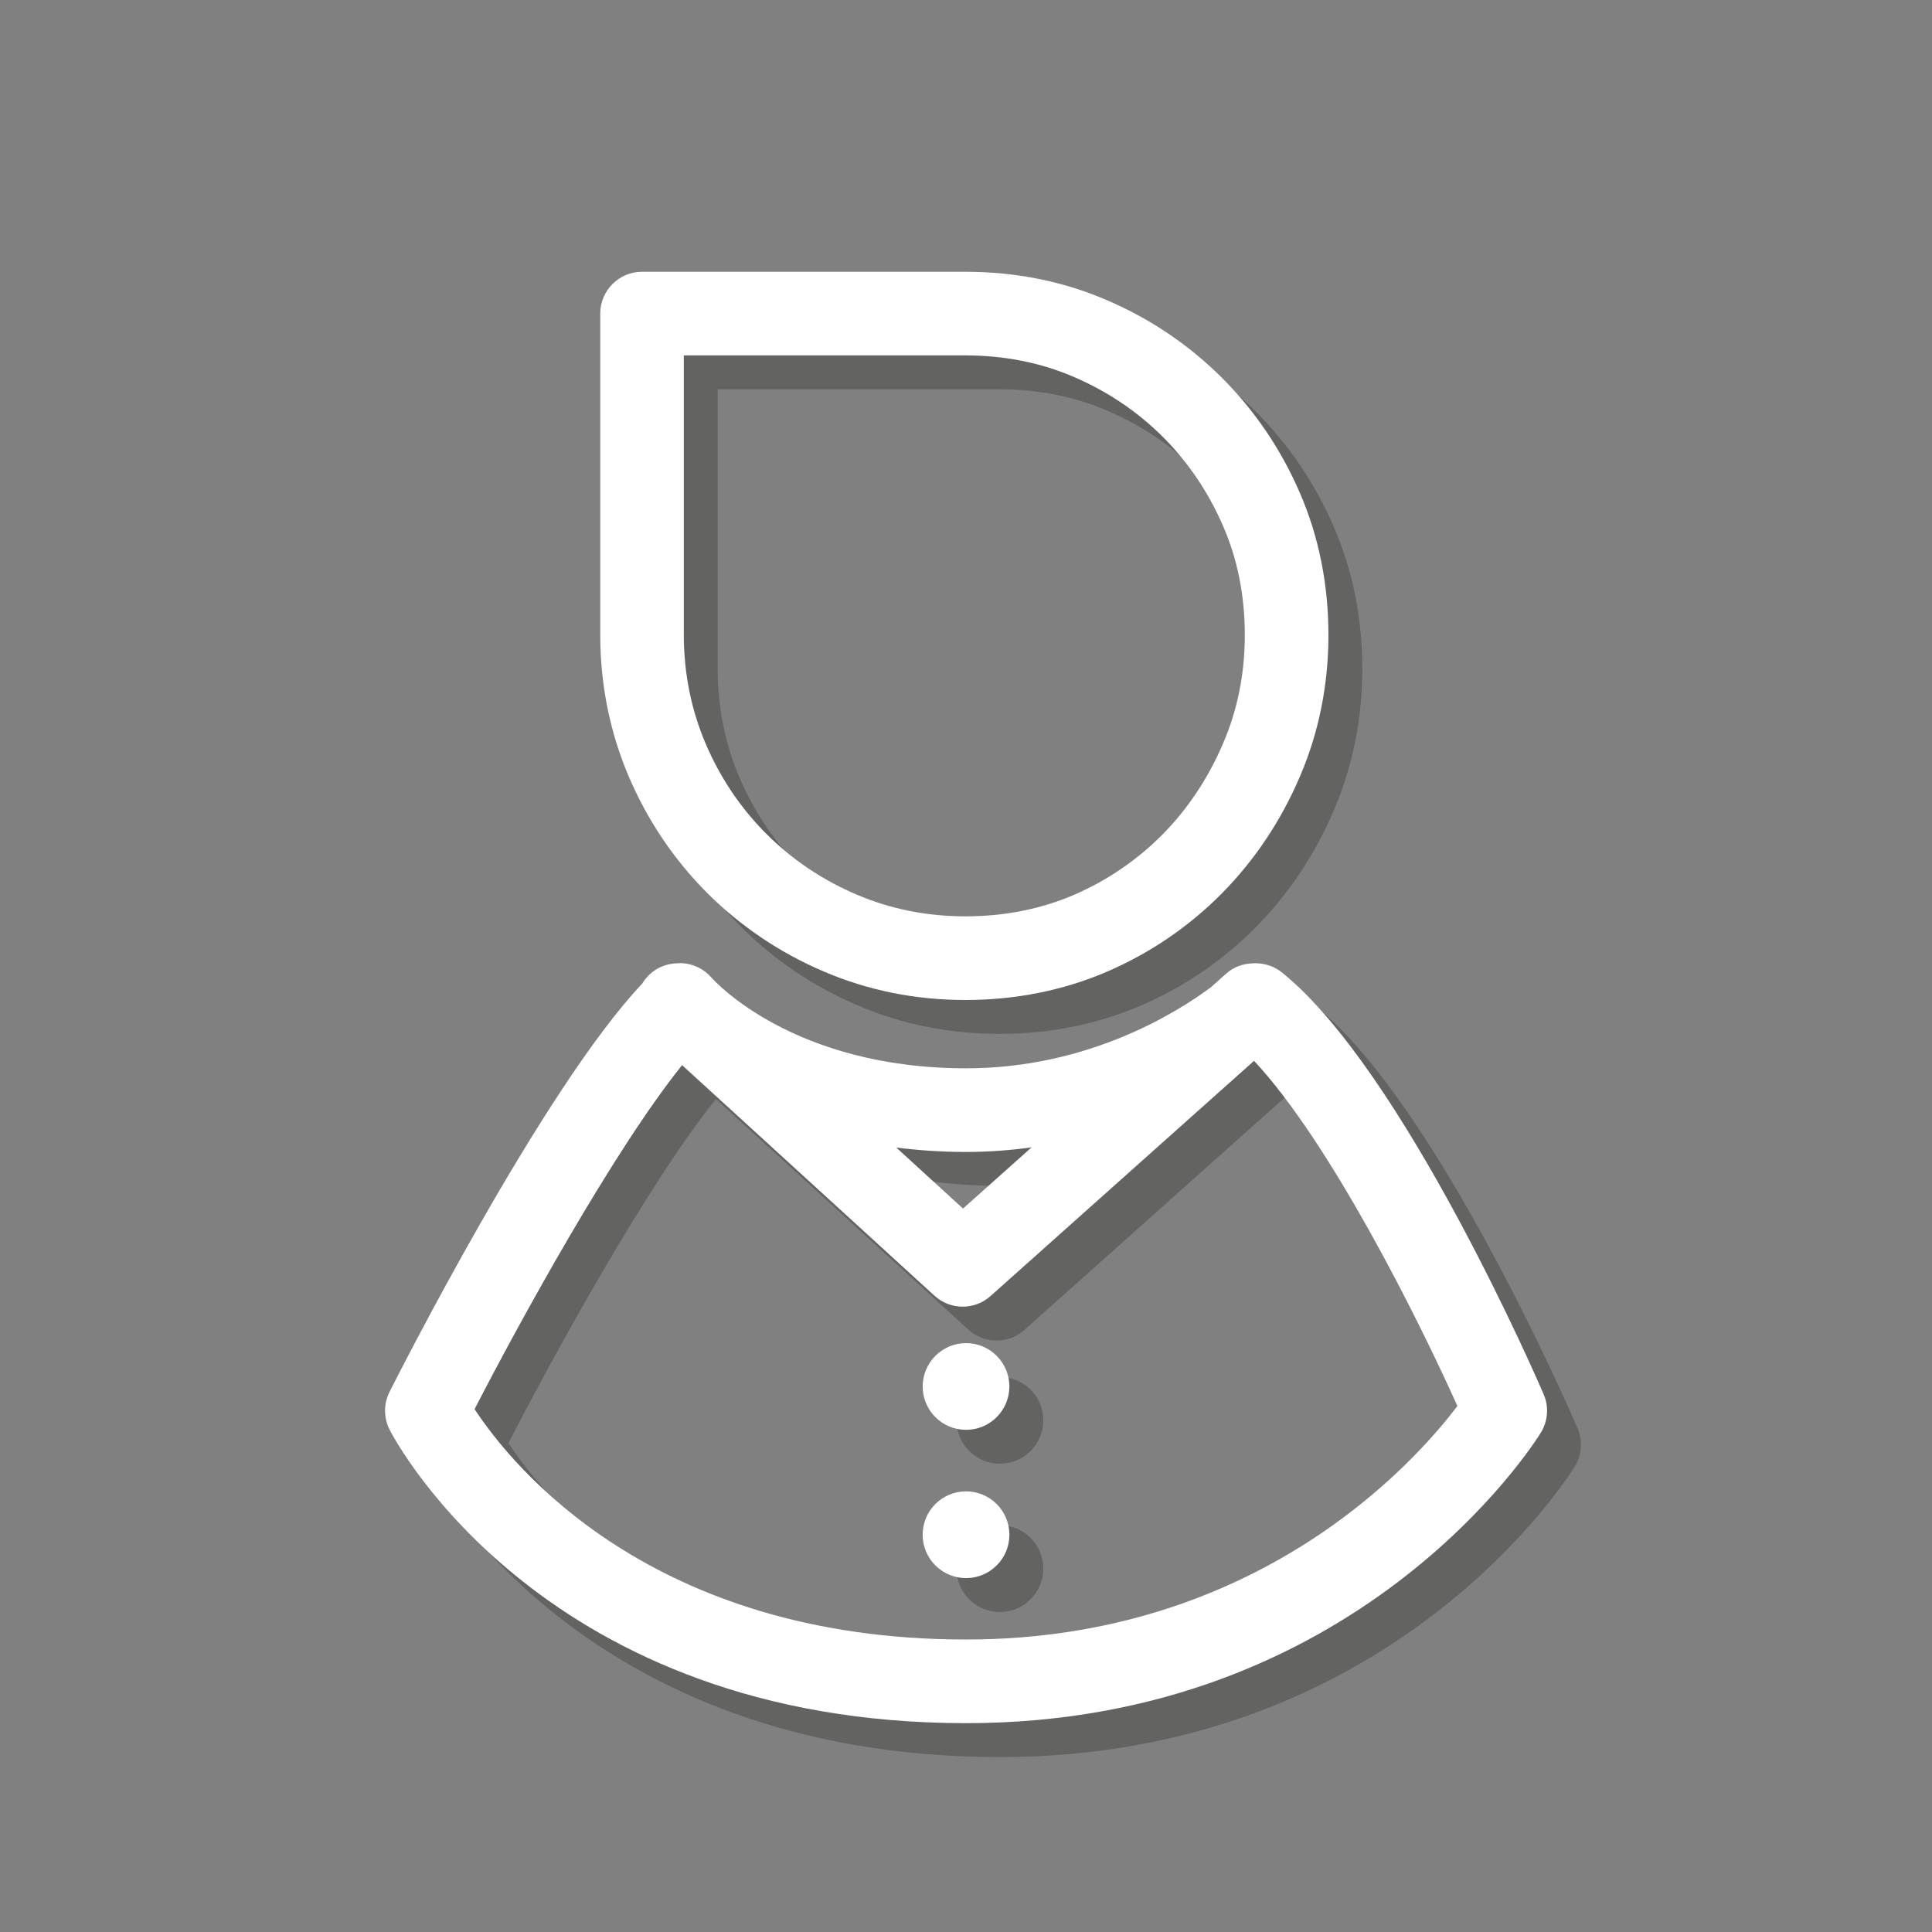<?xml version="1.0" encoding="utf-8"?>
<!-- Generator: Adobe Illustrator 16.0.0, SVG Export Plug-In . SVG Version: 6.00 Build 0)  -->
<!DOCTYPE svg PUBLIC "-//W3C//DTD SVG 1.1//EN" "http://www.w3.org/Graphics/SVG/1.1/DTD/svg11.dtd">
<svg version="1.1" xmlns="http://www.w3.org/2000/svg" xmlns:xlink="http://www.w3.org/1999/xlink" x="0px" y="0px" width="64px"
	 height="64px" viewBox="0 0 64 64" enable-background="new 0 0 64 64" xml:space="preserve">
<rect x="0" y="0" width="64" height="64" fill="#808080" stroke="none"/>
<g id="Capa_1" display="none">
	<path display="inline" fill="#0082CA" d="M64,32.077c0-0.028-0.002-0.056-0.002-0.084c0-0.023,0.002-0.047,0.002-0.07
		c0-4.445-0.831-8.634-2.485-12.453c-1.658-3.836-3.962-7.249-6.846-10.136c-2.89-2.888-6.295-5.192-10.131-6.845
		C40.72,0.832,36.523,0,32.086,0h-0.155c-0.005,0-0.011,0-0.016,0s-0.01,0-0.016,0H0v31.923c0,0.028,0.002,0.056,0.002,0.084
		c0,0.023-0.001,0.047-0.001,0.07c0,4.444,0.831,8.634,2.485,12.452c1.658,3.838,3.961,7.25,6.845,10.139
		c2.89,2.887,6.295,5.189,10.131,6.844C23.281,63.168,27.477,64,31.915,64h0.155c0.005,0,0.011,0,0.016,0s0.01,0,0.016,0H64V32.077z
		"/>
	
		<path display="inline" fill="none" stroke="#FFFFFF" stroke-width="2.212" stroke-linecap="round" stroke-linejoin="round" stroke-miterlimit="10" d="
		M31.268,33.713"/>
</g>
<g id="Capa_11">
	<g>
		<g opacity="0.3">
			<path fill="#1D1D1B" d="M52.257,47.308c-0.188-0.439-4.657-10.747-8.675-13.977c-0.243-0.193-0.531-0.288-0.821-0.3
				c-0.017-0.001-0.034-0.001-0.052-0.002c-0.031,0-0.063,0.001-0.094,0.004c-0.314,0.01-0.628,0.119-0.879,0.344l-0.494,0.443
				c-1.143,0.851-4.079,2.69-8.118,2.69c-5.716,0-8.327-2.886-8.43-3c-0.249-0.291-0.607-0.466-0.989-0.483
				c-0.03-0.002-0.059,0.004-0.089,0.004c-0.063-0.001-0.125,0.002-0.189,0.01c-0.004,0.001-0.009,0.002-0.013,0.002
				c-0.314,0.039-0.618,0.181-0.848,0.434c-0.065,0.071-0.121,0.146-0.168,0.228c-3.302,3.485-8.161,13.108-8.373,13.528
				c-0.199,0.395-0.196,0.861,0.005,1.254c0.204,0.396,5.141,9.718,19.095,9.718c12.961,0,18.797-9.23,19.04-9.624
				C52.401,48.196,52.437,47.72,52.257,47.308z M35.294,39.13l-2.271,2.027l-2.212-2.021c0.722,0.09,1.49,0.146,2.313,0.146
				C33.882,39.282,34.604,39.225,35.294,39.13z M33.124,55.433c-10.417,0-15.044-5.747-16.281-7.631
				c1.466-2.847,4.585-8.545,6.874-11.396l8.361,7.639c0.265,0.242,0.599,0.362,0.935,0.362c0.33,0,0.659-0.116,0.922-0.352
				l8.729-7.792c2.521,2.701,5.43,8.527,6.736,11.435C47.981,49.574,42.772,55.433,33.124,55.433z"/>
			<path fill="#1D1D1B" d="M24.551,30.705c1.105,1.104,2.406,1.979,3.863,2.601c1.46,0.625,3.034,0.942,4.681,0.942
				c1.674,0,3.256-0.316,4.705-0.941c1.436-0.621,2.719-1.498,3.814-2.606c1.083-1.102,1.948-2.401,2.572-3.861
				c0.625-1.458,0.942-3.033,0.942-4.679c0-1.679-0.319-3.263-0.942-4.702c-0.62-1.438-1.487-2.721-2.576-3.813
				c-1.092-1.091-2.375-1.96-3.809-2.575c-1.443-0.627-3.025-0.946-4.707-0.946H22.389c-0.765,0-1.384,0.62-1.384,1.385v10.653
				c0.002,1.64,0.319,3.213,0.942,4.677C22.573,28.302,23.449,29.603,24.551,30.705z M23.774,12.895h9.32
				c1.298,0,2.511,0.241,3.608,0.717c1.114,0.479,2.106,1.148,2.948,1.991c0.84,0.843,1.509,1.836,1.991,2.955
				c0.477,1.092,0.716,2.305,0.716,3.602c0,1.269-0.239,2.476-0.72,3.589c-0.488,1.143-1.159,2.155-1.997,3.007
				c-0.844,0.853-1.834,1.528-2.938,2.008c-1.1,0.473-2.314,0.713-3.608,0.713c-1.269,0-2.477-0.242-3.592-0.719
				c-1.134-0.482-2.141-1.16-2.994-2.013c-0.851-0.85-1.529-1.857-2.014-2.993c-0.476-1.117-0.719-2.327-0.721-3.592V12.895z"/>
			<circle fill="#1D1D1B" cx="33.123" cy="47.051" r="1.436"/>
			<circle fill="#1D1D1B" cx="33.123" cy="51.962" r="1.437"/>
		</g>
		<g>
			<g>
				<path fill="#FFFFFF" d="M51.135,46.186c-0.188-0.439-4.657-10.747-8.675-13.977c-0.243-0.193-0.531-0.288-0.821-0.299
					c-0.017-0.001-0.034-0.001-0.052-0.002c-0.031,0-0.063,0.001-0.094,0.004c-0.314,0.01-0.628,0.119-0.879,0.344l-0.494,0.443
					c-1.143,0.851-4.079,2.69-8.118,2.69c-5.716,0-8.327-2.885-8.43-3c-0.249-0.291-0.607-0.466-0.989-0.483
					c-0.03-0.002-0.059,0.004-0.089,0.004c-0.063-0.001-0.125,0.002-0.189,0.009c-0.004,0.001-0.009,0.002-0.013,0.002
					c-0.314,0.039-0.618,0.181-0.848,0.433c-0.065,0.071-0.121,0.146-0.168,0.228c-3.302,3.485-8.161,13.108-8.373,13.528
					c-0.199,0.395-0.196,0.861,0.005,1.254c0.204,0.396,5.141,9.718,19.095,9.718c12.96,0,18.796-9.23,19.04-9.624
					C51.279,47.074,51.314,46.598,51.135,46.186z M34.172,38.008l-2.271,2.027l-2.211-2.021c0.722,0.09,1.49,0.146,2.313,0.146
					C32.76,38.16,33.482,38.103,34.172,38.008z M32.002,54.311c-10.417,0-15.044-5.747-16.281-7.631
					c1.466-2.847,4.585-8.545,6.874-11.396l8.361,7.639c0.265,0.242,0.599,0.362,0.935,0.362c0.33,0,0.659-0.116,0.922-0.352
					l8.729-7.792c2.521,2.701,5.43,8.527,6.736,11.435C46.859,48.452,41.65,54.311,32.002,54.311z"/>
				<path fill="#FFFFFF" d="M23.429,29.583c1.105,1.104,2.406,1.979,3.863,2.601c1.46,0.625,3.034,0.942,4.681,0.942
					c1.673,0,3.255-0.316,4.705-0.941c1.436-0.621,2.719-1.498,3.814-2.606c1.083-1.102,1.948-2.401,2.572-3.861
					c0.625-1.458,0.942-3.033,0.942-4.679c0-1.679-0.319-3.263-0.942-4.702c-0.62-1.438-1.487-2.721-2.576-3.813
					c-1.092-1.091-2.375-1.96-3.809-2.575c-1.443-0.627-3.025-0.946-4.707-0.946H21.268c-0.765,0-1.384,0.62-1.384,1.385v10.653
					c0.002,1.64,0.319,3.213,0.942,4.677C21.451,27.181,22.328,28.481,23.429,29.583z M22.653,11.773h9.32
					c1.297,0,2.51,0.241,3.608,0.717c1.114,0.479,2.106,1.148,2.948,1.991c0.84,0.843,1.509,1.836,1.991,2.955
					c0.477,1.092,0.716,2.305,0.716,3.602c0,1.269-0.239,2.476-0.72,3.589c-0.488,1.143-1.159,2.155-1.997,3.007
					c-0.844,0.853-1.834,1.528-2.938,2.008c-1.1,0.473-2.314,0.713-3.608,0.713c-1.269,0-2.477-0.242-3.592-0.719
					c-1.134-0.482-2.141-1.16-2.994-2.013c-0.851-0.85-1.529-1.857-2.014-2.993c-0.476-1.117-0.719-2.327-0.721-3.592V11.773z"/>
				<circle fill="#FFFFFF" cx="32.001" cy="45.929" r="1.436"/>
				<circle fill="#FFFFFF" cx="32.001" cy="50.84" r="1.437"/>
			</g>
		</g>
	</g>
</g>
<g id="Capa_2" display="none">
	<g display="inline">
		<g opacity="0.3">
			<path fill="#1D1D1B" d="M42.448,12.329c-2.386-2.2-5.733-3.3-10.045-3.3c-3.939,0-7.184,1.062-9.733,3.185
				c-2.55,2.123-3.792,4.946-3.726,8.47l0.012,0.023c-0.008,0.095-0.014,0.192-0.014,0.29c0,1.806,1.406,3.27,3.142,3.27
				c1.735,0,3.142-1.464,3.142-3.27c0-0.061-0.005-0.12-0.009-0.179c0.015-2.069,0.712-3.642,2.099-4.713
				c1.4-1.083,3.097-1.625,5.088-1.625c2.298,0,4.065,0.624,5.302,1.871c1.236,1.247,1.854,3.031,1.854,5.351
				c0,1.948-0.459,3.611-1.378,4.989c-0.92,1.379-2.463,3.349-4.629,5.91c-2.233,2.014-3.612,3.633-4.137,4.859
				c-0.525,1.225-0.822,3.539-0.843,6.713c0,1.805,1.456,3.27,3.251,3.27c1.754,0,3.18-1.396,3.246-3.145h0.006
				c0-1.99,0.111-3.697,0.364-4.639c0.251-0.941,0.968-2.004,2.149-3.186c2.538-2.45,4.58-4.846,6.122-7.189
				c1.543-2.341,2.314-4.924,2.314-7.748C46.026,17.597,44.834,14.528,42.448,12.329z"/>
			<circle fill="#1D1D1B" cx="31.396" cy="54.168" r="3.348"/>
		</g>
		<g>
			<g>
				<path fill="#FFFFFF" d="M41.176,11.056c-2.385-2.2-5.734-3.3-10.045-3.3c-3.939,0-7.184,1.062-9.733,3.185
					c-2.55,2.123-3.792,4.946-3.726,8.47l0.012,0.023c-0.008,0.095-0.014,0.192-0.014,0.29c0,1.806,1.406,3.27,3.142,3.27
					c1.735,0,3.142-1.464,3.142-3.27c0-0.061-0.005-0.12-0.009-0.179c0.015-2.069,0.712-3.642,2.099-4.713
					c1.4-1.083,3.097-1.625,5.088-1.625c2.298,0,4.064,0.624,5.302,1.871c1.236,1.247,1.854,3.031,1.854,5.351
					c0,1.948-0.459,3.611-1.379,4.989c-0.919,1.379-2.462,3.349-4.628,5.91c-2.232,2.014-3.611,3.634-4.136,4.858
					c-0.525,1.227-0.822,3.539-0.843,6.713c0,1.805,1.456,3.27,3.251,3.27c1.753,0,3.179-1.396,3.245-3.143h0.007
					c0-1.992,0.112-3.699,0.364-4.641c0.25-0.939,0.968-2.002,2.149-3.186c2.538-2.449,4.58-4.845,6.122-7.188
					c1.543-2.341,2.314-4.924,2.314-7.748C44.754,16.324,43.562,13.255,41.176,11.056z"/>
				<circle fill="#FFFFFF" cx="30.123" cy="52.895" r="3.348"/>
			</g>
		</g>
	</g>
</g>
<g id="Capa_3" display="none">
	<g display="inline">
		<g opacity="0.3">
			<path fill="#1D1D1B" d="M36.613,44.146c0,1.832-1.485,3.316-3.318,3.316l0,0c-1.832,0-3.317-1.484-3.317-3.316V12.37
				c0-1.833,1.485-3.318,3.317-3.318l0,0c1.833,0,3.318,1.485,3.318,3.318V44.146z"/>
			<circle fill="#1D1D1B" cx="33.295" cy="54.227" r="3.409"/>
		</g>
		<g>
			<g>
				<path fill="#FFFFFF" d="M35.318,42.852c0,1.832-1.486,3.316-3.318,3.316l0,0c-1.833,0-3.318-1.484-3.318-3.316V11.075
					c0-1.833,1.485-3.318,3.318-3.318l0,0c1.832,0,3.318,1.485,3.318,3.318V42.852z"/>
				<circle fill="#FFFFFF" cx="32" cy="52.932" r="3.409"/>
			</g>
		</g>
	</g>
</g>
<g id="Capa_4" display="none">
	<g display="inline">
		<g opacity="0.3">
			<path fill="#1D1D1B" d="M34.499,56.362h-2.611c-1.542,0-2.837-1.102-3.082-2.619l-0.604-3.611
				c-1.531-0.447-2.973-1.088-4.303-1.908l-3.129,1.965c-0.498,0.314-1.074,0.48-1.663,0.48c-0.892,0-1.744-0.383-2.338-1.051
				l-1.732-1.951c-1.02-1.148-1.06-2.848-0.095-4.041l2.288-2.834c-0.395-0.83-0.727-1.709-0.995-2.625l-3.644-0.609
				c-1.512-0.25-2.611-1.547-2.611-3.082v-2.61c0-1.537,1.099-2.834,2.614-3.083l3.642-0.609c0.355-1.204,0.837-2.363,1.438-3.462
				l-2.085-2.921c-0.893-1.246-0.754-2.94,0.33-4.026l1.846-1.847c0.592-0.59,1.377-0.915,2.211-0.915
				c0.655,0,1.283,0.201,1.816,0.581l2.914,2.08c1.114-0.611,2.285-1.097,3.498-1.453l0.605-3.621
				c0.243-1.51,1.539-2.611,3.081-2.611h2.611c1.537,0,2.834,1.1,3.084,2.614l0.602,3.616c1.582,0.462,3.076,1.136,4.457,2.01
				l3.068-1.929c0.496-0.314,1.072-0.48,1.662-0.48c0.892,0,1.744,0.382,2.338,1.05l1.735,1.952
				c1.021,1.151,1.061,2.851,0.094,4.042l-2.306,2.859c0.365,0.792,0.675,1.618,0.923,2.47l3.595,0.599
				c1.511,0.248,2.61,1.544,2.612,3.082v2.611c0,1.537-1.1,2.834-2.614,3.082l-3.593,0.6c-0.353,1.207-0.836,2.371-1.442,3.479
				l2.18,3.055c0.895,1.242,0.757,2.936-0.331,4.025l-1.846,1.846c-0.589,0.592-1.375,0.918-2.211,0.918
				c-0.656,0-1.284-0.203-1.817-0.586l-3.062-2.186c-1.098,0.596-2.25,1.072-3.441,1.422l-0.603,3.619
				C37.333,55.263,36.036,56.362,34.499,56.362z M23.91,45.595c0.237,0,0.474,0.07,0.678,0.211c1.486,1.018,3.154,1.756,4.958,2.197
				c0.466,0.115,0.819,0.496,0.898,0.971l0.733,4.379c0.057,0.354,0.355,0.605,0.71,0.605h2.611c0.355,0,0.655-0.252,0.713-0.602
				l0.73-4.383c0.079-0.475,0.433-0.855,0.9-0.971c1.485-0.363,2.91-0.951,4.234-1.75c0.411-0.248,0.929-0.229,1.32,0.051
				l3.691,2.637c0.155,0.111,0.313,0.135,0.417,0.135c0.192,0,0.374-0.076,0.511-0.213l1.846-1.846
				c0.251-0.25,0.284-0.639,0.078-0.926l-2.631-3.688c-0.279-0.393-0.299-0.912-0.049-1.322c0.807-1.33,1.402-2.766,1.77-4.266
				c0.113-0.467,0.495-0.822,0.969-0.9l4.356-0.729c0.352-0.057,0.604-0.357,0.604-0.711v-2.61c0-0.354-0.254-0.655-0.602-0.712
				l-4.359-0.727c-0.475-0.079-0.855-0.433-0.971-0.9c-0.293-1.202-0.724-2.352-1.277-3.416c-0.221-0.424-0.17-0.938,0.131-1.31
				l2.789-3.458c0.224-0.276,0.213-0.669-0.023-0.936l-1.732-1.95c-0.229-0.255-0.634-0.317-0.924-0.133l-3.729,2.343
				c-0.408,0.257-0.932,0.245-1.328-0.032c-1.536-1.074-3.25-1.847-5.095-2.299c-0.468-0.114-0.821-0.496-0.899-0.97l-0.729-4.38
				c-0.058-0.351-0.357-0.604-0.713-0.604h-2.611c-0.355,0-0.653,0.251-0.709,0.598l-0.734,4.389
				c-0.079,0.474-0.433,0.855-0.9,0.969c-1.507,0.369-2.949,0.968-4.285,1.78c-0.411,0.25-0.931,0.231-1.323-0.048l-3.543-2.528
				c-0.28-0.2-0.688-0.166-0.932,0.077l-1.844,1.845c-0.25,0.25-0.282,0.642-0.076,0.93l2.535,3.552
				c0.28,0.391,0.299,0.911,0.049,1.322c-0.8,1.318-1.395,2.75-1.767,4.254c-0.115,0.466-0.496,0.818-0.968,0.897l-4.405,0.736
				c-0.351,0.058-0.604,0.357-0.604,0.712v2.61c0,0.354,0.253,0.654,0.602,0.711l4.408,0.736c0.473,0.08,0.854,0.432,0.968,0.898
				c0.315,1.275,0.769,2.473,1.35,3.555c0.229,0.426,0.18,0.947-0.124,1.322l-2.776,3.439c-0.223,0.275-0.213,0.668,0.023,0.934
				l1.731,1.951c0.228,0.254,0.635,0.316,0.926,0.133l3.781-2.375C23.466,45.657,23.688,45.595,23.91,45.595z M33.24,42.618
				c-5.21,0-9.448-4.238-9.448-9.448c0-5.209,4.238-9.447,9.448-9.447s9.448,4.238,9.448,9.447
				C42.688,38.38,38.45,42.618,33.24,42.618z M33.24,26.126c-3.885,0-7.045,3.16-7.045,7.044c0,3.884,3.16,7.044,7.045,7.044
				s7.045-3.16,7.045-7.044C40.285,29.286,37.125,26.126,33.24,26.126z"/>
		</g>
		<g>
			<g>
				<path fill="#FFFFFF" d="M33.328,55.191h-2.61c-1.542,0-2.837-1.102-3.082-2.619l-0.604-3.611
					c-1.531-0.447-2.973-1.088-4.303-1.908l-3.129,1.965c-0.498,0.314-1.074,0.48-1.663,0.48c-0.892,0-1.744-0.383-2.338-1.051
					l-1.732-1.951c-1.02-1.148-1.06-2.848-0.095-4.041l2.288-2.834c-0.395-0.83-0.727-1.709-0.995-2.625l-3.644-0.609
					c-1.512-0.25-2.611-1.547-2.611-3.082v-2.609c0-1.537,1.099-2.834,2.614-3.083l3.642-0.609c0.355-1.204,0.837-2.363,1.438-3.462
					l-2.085-2.921c-0.893-1.246-0.754-2.94,0.33-4.026l1.846-1.847c0.592-0.59,1.377-0.915,2.211-0.915
					c0.655,0,1.283,0.201,1.816,0.581l2.914,2.08c1.114-0.611,2.285-1.097,3.498-1.453l0.605-3.621
					c0.243-1.51,1.539-2.611,3.081-2.611h2.61c1.537,0,2.834,1.1,3.084,2.614l0.602,3.616c1.582,0.462,3.076,1.136,4.457,2.01
					l3.068-1.929c0.496-0.314,1.072-0.48,1.662-0.48c0.892,0,1.744,0.382,2.338,1.05l1.735,1.952
					c1.021,1.151,1.061,2.851,0.094,4.042l-2.306,2.859c0.365,0.792,0.675,1.618,0.923,2.47l3.595,0.599
					c1.511,0.248,2.61,1.544,2.612,3.082v2.611c0,1.537-1.1,2.834-2.614,3.082l-3.593,0.6c-0.353,1.207-0.836,2.371-1.442,3.479
					l2.18,3.055c0.895,1.242,0.757,2.936-0.331,4.025l-1.846,1.846c-0.589,0.592-1.375,0.918-2.211,0.918
					c-0.656,0-1.284-0.203-1.817-0.586l-3.062-2.186c-1.098,0.596-2.25,1.072-3.441,1.422l-0.603,3.619
					C36.162,54.092,34.865,55.191,33.328,55.191z M22.74,44.424c0.237,0,0.474,0.07,0.678,0.211
					c1.486,1.018,3.154,1.756,4.958,2.197c0.466,0.115,0.819,0.496,0.898,0.971l0.733,4.379c0.057,0.354,0.355,0.605,0.71,0.605
					h2.61c0.355,0,0.655-0.252,0.713-0.602l0.73-4.383c0.079-0.475,0.433-0.855,0.9-0.971c1.485-0.363,2.91-0.951,4.234-1.75
					c0.411-0.248,0.929-0.229,1.32,0.051l3.691,2.637c0.155,0.111,0.313,0.135,0.417,0.135c0.192,0,0.374-0.076,0.511-0.213
					l1.846-1.846c0.251-0.25,0.284-0.639,0.078-0.926l-2.631-3.688c-0.279-0.393-0.299-0.912-0.049-1.322
					c0.807-1.33,1.402-2.766,1.77-4.266c0.113-0.467,0.495-0.822,0.969-0.9l4.356-0.729c0.352-0.057,0.604-0.357,0.604-0.711v-2.609
					c0-0.354-0.254-0.655-0.602-0.712l-4.359-0.727c-0.475-0.079-0.855-0.433-0.971-0.9c-0.293-1.202-0.724-2.352-1.277-3.416
					c-0.221-0.424-0.17-0.938,0.131-1.31l2.789-3.458c0.224-0.276,0.213-0.669-0.023-0.936l-1.732-1.95
					c-0.229-0.255-0.634-0.317-0.924-0.133l-3.729,2.343c-0.408,0.257-0.932,0.245-1.328-0.032c-1.536-1.074-3.25-1.847-5.095-2.299
					c-0.468-0.114-0.821-0.496-0.899-0.97l-0.729-4.38c-0.058-0.351-0.357-0.604-0.713-0.604h-2.61
					c-0.355,0-0.653,0.251-0.709,0.598l-0.734,4.389c-0.079,0.474-0.433,0.855-0.9,0.969c-1.507,0.369-2.949,0.968-4.285,1.78
					c-0.411,0.25-0.931,0.231-1.323-0.048l-3.543-2.528c-0.28-0.2-0.688-0.166-0.932,0.077l-1.844,1.845
					c-0.25,0.25-0.282,0.642-0.076,0.93l2.535,3.552c0.28,0.391,0.299,0.911,0.049,1.322c-0.8,1.318-1.395,2.75-1.767,4.254
					c-0.115,0.466-0.496,0.818-0.968,0.897l-4.405,0.736c-0.351,0.058-0.604,0.357-0.604,0.712v2.609
					c0,0.354,0.253,0.654,0.602,0.711l4.408,0.736c0.473,0.08,0.854,0.432,0.968,0.898c0.315,1.275,0.769,2.473,1.35,3.555
					c0.229,0.426,0.18,0.947-0.124,1.322l-2.776,3.439c-0.223,0.275-0.213,0.668,0.023,0.934l1.731,1.951
					c0.228,0.254,0.635,0.316,0.926,0.133l3.781-2.375C22.296,44.486,22.518,44.424,22.74,44.424z M32.069,41.447
					c-5.209,0-9.448-4.238-9.448-9.448s4.238-9.447,9.448-9.447c5.21,0,9.448,4.238,9.448,9.447S37.279,41.447,32.069,41.447z
					 M32.069,24.956c-3.884,0-7.044,3.16-7.044,7.044c0,3.883,3.16,7.043,7.044,7.043c3.885,0,7.045-3.16,7.045-7.043
					C39.114,28.115,35.954,24.956,32.069,24.956z"/>
			</g>
		</g>
	</g>
</g>
<g id="Capa_5" display="none">
	<g display="inline">
		<g>
			<g opacity="0.3">
				<path fill="#1D1D1B" d="M52.342,47.045c-0.189-0.438-4.677-10.791-8.713-14.035c-0.535-0.43-1.307-0.401-1.813,0.061
					c-0.034,0.031-3.49,3.134-8.688,3.134c-5.74,0-8.363-2.898-8.465-3.014c-0.008-0.009-0.018-0.016-0.026-0.024
					c-0.039-0.044-0.083-0.083-0.128-0.122c-0.026-0.021-0.05-0.045-0.077-0.065c-0.047-0.035-0.099-0.064-0.15-0.093
					c-0.029-0.017-0.056-0.035-0.086-0.049c-0.054-0.025-0.111-0.044-0.169-0.062c-0.031-0.011-0.06-0.023-0.091-0.031
					c-0.059-0.014-0.119-0.02-0.18-0.026c-0.029-0.004-0.057-0.012-0.086-0.013c-0.004-0.001-0.008,0-0.013,0
					c-0.034-0.001-0.069,0.004-0.104,0.005c-0.161,0.005-0.317,0.033-0.463,0.092c-0.001,0.001-0.003,0.002-0.005,0.003
					c-0.081,0.033-0.16,0.073-0.234,0.121c-0.077,0.05-0.149,0.107-0.215,0.172c-3.315,3.227-8.471,13.439-8.688,13.873
					c-0.2,0.396-0.198,0.863,0.004,1.259c0.205,0.398,5.163,9.759,19.176,9.759c13.018,0,18.878-9.269,19.121-9.663
					C52.486,47.939,52.521,47.461,52.342,47.045z M16.777,47.543c1.285-2.495,3.835-7.173,5.992-10.227l3.004,16.781
					C20.372,52.325,17.677,48.914,16.777,47.543z M32.161,54.621h-3.468l-0.887-4.954h4.355c0.612,0,2.611,0.182,2.611,2.521
					C34.771,53.392,34.461,54.621,32.161,54.621z M36.963,54.879c0.386-0.751,0.591-1.653,0.591-2.69
					c0-3.645-2.796-5.304-5.393-5.304h-4.853l-1.727-9.643c1.734,0.907,4.231,1.744,7.545,1.744c4.555,0,7.946-1.927,9.552-3.063
					c2.537,2.698,5.477,8.586,6.796,11.516C48.249,49.057,44.215,53.621,36.963,54.879z"/>
			</g>
			<g>
				<path fill="#FFFFFF" d="M51.215,45.918c-0.189-0.438-4.677-10.791-8.713-14.035c-0.535-0.429-1.307-0.401-1.813,0.061
					c-0.034,0.031-3.49,3.133-8.688,3.133c-5.74,0-8.363-2.898-8.465-3.014c-0.008-0.009-0.018-0.015-0.026-0.024
					c-0.039-0.044-0.083-0.083-0.128-0.122c-0.026-0.022-0.05-0.045-0.077-0.065c-0.047-0.035-0.099-0.064-0.15-0.093
					c-0.029-0.016-0.056-0.035-0.086-0.048c-0.054-0.025-0.111-0.044-0.169-0.062c-0.031-0.01-0.06-0.023-0.091-0.031
					c-0.059-0.014-0.119-0.02-0.18-0.027c-0.029-0.003-0.057-0.011-0.086-0.013c-0.004,0-0.008,0-0.013,0
					c-0.034-0.001-0.069,0.003-0.104,0.005c-0.161,0.004-0.317,0.033-0.463,0.092c-0.001,0.001-0.003,0.002-0.005,0.003
					c-0.081,0.033-0.16,0.073-0.234,0.121c-0.077,0.05-0.149,0.107-0.215,0.171c-3.315,3.227-8.471,13.439-8.688,13.873
					c-0.2,0.396-0.198,0.863,0.004,1.259c0.205,0.398,5.163,9.759,19.176,9.759c13.017,0,18.877-9.269,19.121-9.663
					C51.359,46.813,51.395,46.334,51.215,45.918z M15.65,46.416c1.285-2.495,3.835-7.173,5.992-10.227l3.004,16.781
					C19.245,51.198,16.551,47.787,15.65,46.416z M31.034,53.494h-3.468l-0.887-4.954h4.355c0.612,0,2.61,0.182,2.61,2.521
					C33.645,52.265,33.334,53.494,31.034,53.494z M35.836,53.752c0.386-0.751,0.591-1.653,0.591-2.69
					c0-3.645-2.796-5.304-5.393-5.304h-4.853l-1.727-9.643c1.734,0.907,4.231,1.744,7.545,1.744c4.554,0,7.946-1.927,9.551-3.063
					c2.537,2.698,5.477,8.586,6.796,11.516C47.122,47.93,43.088,52.494,35.836,53.752z"/>
			</g>
		</g>
		<g>
			<g opacity="0.3">
				<path fill="#1D1D1B" d="M24.517,30.373c1.11,1.108,2.417,1.988,3.88,2.612c1.465,0.628,3.047,0.946,4.7,0.946
					c1.68,0,3.269-0.317,4.726-0.945c1.441-0.624,2.73-1.504,3.831-2.618c1.088-1.106,1.957-2.412,2.583-3.877
					c0.628-1.465,0.946-3.046,0.946-4.698c0-1.687-0.319-3.277-0.947-4.722c-0.621-1.444-1.491-2.732-2.586-3.83
					c-1.097-1.097-2.386-1.968-3.825-2.587c-1.449-0.63-3.04-0.949-4.728-0.949H22.346c-0.768,0-1.391,0.623-1.391,1.391v10.699
					c0.002,1.646,0.321,3.226,0.947,4.697C22.531,27.96,23.41,29.266,24.517,30.373z M23.738,12.486h9.36
					c1.304,0,2.521,0.242,3.624,0.721c1.119,0.481,2.115,1.154,2.96,2c0.845,0.847,1.518,1.844,2.001,2.967
					c0.478,1.098,0.72,2.315,0.72,3.618c0,1.273-0.243,2.485-0.723,3.604c-0.49,1.147-1.166,2.163-2.007,3.019
					c-0.847,0.857-1.841,1.536-2.952,2.016c-1.105,0.477-2.324,0.718-3.623,0.718c-1.274,0-2.487-0.243-3.607-0.723
					c-1.138-0.485-2.15-1.165-3.007-2.021c-0.854-0.854-1.535-1.866-2.022-3.005c-0.479-1.124-0.723-2.338-0.724-3.607V12.486z"/>
			</g>
			<g>
				<path fill="#FFFFFF" d="M23.391,29.246c1.11,1.108,2.417,1.988,3.88,2.611c1.465,0.628,3.047,0.946,4.701,0.946
					c1.679,0,3.268-0.317,4.725-0.945c1.441-0.624,2.73-1.504,3.831-2.618c1.088-1.106,1.957-2.412,2.583-3.877
					c0.628-1.465,0.946-3.046,0.946-4.698c0-1.687-0.319-3.277-0.947-4.722c-0.621-1.444-1.491-2.732-2.586-3.83
					c-1.097-1.097-2.386-1.968-3.825-2.587c-1.449-0.63-3.04-0.949-4.727-0.949H21.22c-0.768,0-1.391,0.623-1.391,1.391v10.699
					c0.002,1.646,0.321,3.226,0.947,4.697C21.404,26.833,22.284,28.14,23.391,29.246z M22.611,11.36h9.36
					c1.304,0,2.521,0.242,3.623,0.721c1.119,0.481,2.115,1.154,2.96,2c0.845,0.847,1.518,1.844,2.001,2.967
					c0.478,1.098,0.72,2.315,0.72,3.618c0,1.273-0.243,2.485-0.723,3.604c-0.49,1.147-1.166,2.163-2.007,3.019
					c-0.847,0.857-1.841,1.536-2.952,2.016c-1.105,0.477-2.324,0.718-3.622,0.718c-1.275,0-2.488-0.243-3.607-0.723
					c-1.138-0.485-2.15-1.165-3.007-2.021c-0.854-0.854-1.535-1.866-2.022-3.005c-0.479-1.124-0.723-2.338-0.724-3.607V11.36z"/>
			</g>
		</g>
	</g>
</g>
<g id="Capa_6" display="none">
	<g display="inline">
		<g>
			<g opacity="0.3">
				<path fill="#1D1D1B" d="M51.296,47.85h4.562v2.032h-4.562v5.247h-2.248v-5.247h-4.595V47.85h4.595v-4.836h2.248V47.85z"/>
			</g>
			<g>
				<g>
					<path fill="#FFFFFF" d="M50.171,46.725h4.562v2.032h-4.562v5.247h-2.248v-5.247h-4.595v-2.032h4.595v-4.836h2.248V46.725z"/>
				</g>
			</g>
		</g>
		<g>
			<path fill="none" d="M31.012,48.657h-4.35l0.886,4.947h3.464c2.297,0,2.606-1.228,2.606-2.43
				C33.618,48.839,31.624,48.657,31.012,48.657z"/>
			<path fill="none" d="M15.647,46.534c0.899,1.37,3.59,4.777,8.985,6.548l-3-16.762C19.478,39.371,16.93,44.043,15.647,46.534z"/>
			<path fill="none" d="M25.342,27.42c0.856,0.855,1.866,1.534,3.002,2.019c1.119,0.479,2.33,0.722,3.604,0.722
				c1.297,0,2.514-0.241,3.617-0.717c1.11-0.48,2.103-1.158,2.95-2.014c0.84-0.854,1.514-1.869,2.003-3.014
				c0.478-1.118,0.721-2.329,0.721-3.6c0-1.301-0.241-2.517-0.717-3.613c-0.482-1.122-1.155-2.119-1.999-2.964
				c-0.845-0.844-1.84-1.516-2.958-1.997c-1.1-0.479-2.315-0.72-3.617-0.72h-9.349v9.294c0.002,1.268,0.245,2.481,0.723,3.603
				C23.809,25.558,24.489,26.567,25.342,27.42z"/>
			<path fill="none" d="M44.257,38.699c-0.905-1.473-1.848-2.821-2.741-3.77c-1.602,1.136-4.989,3.059-9.539,3.059
				c-3.31,0-5.804-0.835-7.536-1.741l1.724,9.631h4.848c2.594,0,5.385,1.657,5.385,5.297c0,1.036-0.205,1.937-0.589,2.688
				c1.46-0.253,2.785-0.646,3.988-1.115c-0.752-1.438-1.178-3.07-1.178-4.802C38.619,43.926,40.911,40.433,44.257,38.699z"/>
			<g>
				<g opacity="0.3">
					<path fill="#1D1D1B" d="M24.503,30.511c1.108,1.107,2.414,1.985,3.875,2.609c1.463,0.627,3.043,0.944,4.695,0.944
						c1.677,0,3.264-0.316,4.72-0.943c1.438-0.623,2.725-1.502,3.825-2.615c1.086-1.105,1.955-2.409,2.58-3.873
						c0.629-1.463,0.944-3.042,0.944-4.692c0-1.684-0.317-3.273-0.946-4.717c-0.619-1.441-1.488-2.728-2.582-3.824
						c-1.097-1.095-2.383-1.965-3.82-2.584c-1.447-0.628-3.037-0.948-4.721-0.948H22.334c-0.767,0-1.389,0.623-1.389,1.39v10.686
						c0.002,1.644,0.32,3.222,0.946,4.691C22.519,28.102,23.397,29.406,24.503,30.511z M23.724,12.646h9.349
						c1.302,0,2.518,0.242,3.617,0.72c1.118,0.481,2.113,1.153,2.958,1.997c0.844,0.845,1.517,1.842,1.999,2.964
						c0.476,1.096,0.717,2.312,0.717,3.613c0,1.271-0.243,2.482-0.721,3.6c-0.489,1.145-1.163,2.16-2.003,3.014
						c-0.848,0.856-1.84,1.534-2.95,2.014c-1.104,0.476-2.32,0.717-3.617,0.717c-1.273,0-2.485-0.243-3.604-0.722
						c-1.136-0.484-2.146-1.164-3.002-2.019c-0.854-0.853-1.533-1.863-2.02-3.002c-0.478-1.122-0.721-2.335-0.723-3.603V12.646z"/>
				</g>
				<g>
					<path fill="#FFFFFF" d="M23.378,29.386c1.108,1.107,2.414,1.985,3.875,2.608c1.463,0.627,3.043,0.945,4.695,0.945
						c1.677,0,3.264-0.317,4.72-0.943c1.438-0.623,2.725-1.502,3.825-2.615c1.086-1.105,1.955-2.409,2.58-3.873
						c0.629-1.463,0.944-3.042,0.944-4.692c0-1.684-0.317-3.273-0.946-4.717c-0.619-1.441-1.488-2.728-2.582-3.824
						c-1.097-1.095-2.383-1.965-3.82-2.584c-1.447-0.628-3.037-0.948-4.721-0.948H21.209c-0.767,0-1.389,0.623-1.389,1.39v10.686
						c0.002,1.644,0.32,3.222,0.946,4.691C21.394,26.977,22.272,28.281,23.378,29.386z M22.599,11.521h9.349
						c1.302,0,2.518,0.242,3.617,0.72c1.118,0.481,2.113,1.153,2.958,1.997c0.844,0.845,1.517,1.842,1.999,2.964
						c0.476,1.096,0.717,2.312,0.717,3.613c0,1.271-0.243,2.482-0.721,3.6c-0.489,1.145-1.163,2.16-2.003,3.014
						c-0.848,0.856-1.84,1.534-2.95,2.014c-1.104,0.476-2.32,0.717-3.617,0.717c-1.273,0-2.485-0.243-3.604-0.722
						c-1.136-0.484-2.146-1.164-3.002-2.019c-0.854-0.853-1.533-1.863-2.02-3.002c-0.478-1.122-0.721-2.335-0.723-3.603V11.521z"/>
				</g>
			</g>
			<g>
				<g opacity="0.3">
					<path fill="#1D1D1B" d="M50.154,38.66c-0.719,0-1.421,0.073-2.099,0.213c-1.385-2.31-2.956-4.516-4.464-5.728
						c-0.535-0.429-1.308-0.402-1.813,0.061c-0.034,0.03-3.486,3.129-8.678,3.129c-5.732,0-8.352-2.895-8.454-3.01
						c-0.008-0.009-0.018-0.016-0.026-0.023c-0.039-0.045-0.083-0.083-0.127-0.122c-0.025-0.022-0.05-0.045-0.077-0.065
						c-0.047-0.034-0.099-0.064-0.15-0.093c-0.029-0.017-0.056-0.035-0.085-0.049c-0.054-0.025-0.111-0.044-0.169-0.063
						c-0.031-0.01-0.06-0.022-0.091-0.03c-0.059-0.014-0.119-0.02-0.18-0.027c-0.029-0.003-0.058-0.011-0.087-0.012
						c-0.004-0.001-0.008,0-0.012,0c-0.034-0.001-0.069,0.003-0.104,0.005c-0.161,0.004-0.317,0.032-0.462,0.091
						c-0.002,0-0.003,0.002-0.005,0.003c-0.081,0.034-0.16,0.072-0.233,0.121c-0.078,0.05-0.15,0.107-0.215,0.172
						c-3.311,3.223-8.46,13.423-8.678,13.855c-0.2,0.396-0.198,0.863,0.004,1.258c0.204,0.397,5.156,9.746,19.152,9.746
						c3.747,0,6.897-0.771,9.493-1.875c1.899,2.008,4.585,3.265,7.56,3.265c5.74,0,10.411-4.671,10.411-10.412
						C60.565,43.33,55.895,38.66,50.154,38.66z M16.772,47.659c1.283-2.491,3.831-7.163,5.984-10.214l3,16.762
						C20.362,52.437,17.671,49.029,16.772,47.659z M32.137,54.729h-3.464l-0.886-4.947h4.35c0.611,0,2.606,0.182,2.606,2.518
						C34.743,53.502,34.435,54.729,32.137,54.729z M36.934,54.987c0.384-0.751,0.589-1.651,0.589-2.688
						c0-3.64-2.791-5.297-5.385-5.297H27.29l-1.724-9.631c1.732,0.906,4.226,1.741,7.536,1.741c4.55,0,7.938-1.923,9.539-3.059
						c0.894,0.948,1.836,2.297,2.741,3.77c-3.346,1.733-5.638,5.227-5.638,9.246c0,1.731,0.426,3.363,1.178,4.802
						C39.719,54.342,38.394,54.734,36.934,54.987z M50.154,56.703c-1.878,0-3.595-0.684-4.928-1.813
						c-0.727-0.617-1.337-1.364-1.792-2.208c-0.581-1.076-0.911-2.306-0.911-3.612c0-2.994,1.736-5.584,4.255-6.834
						c0.839-0.417,1.767-0.686,2.747-0.767c0.209-0.017,0.416-0.031,0.629-0.031c4.209,0,7.632,3.424,7.632,7.632
						C57.786,53.279,54.363,56.703,50.154,56.703z"/>
				</g>
				<g>
					<path fill="#FFFFFF" d="M49.029,37.535c-0.719,0-1.421,0.073-2.099,0.213c-1.385-2.31-2.956-4.516-4.464-5.728
						c-0.535-0.429-1.308-0.401-1.813,0.061c-0.034,0.031-3.486,3.129-8.678,3.129c-5.732,0-8.352-2.895-8.454-3.01
						c-0.008-0.009-0.018-0.016-0.026-0.024c-0.039-0.044-0.083-0.083-0.127-0.122c-0.025-0.022-0.05-0.044-0.077-0.065
						c-0.047-0.035-0.099-0.064-0.15-0.093c-0.029-0.016-0.056-0.035-0.085-0.048c-0.054-0.025-0.111-0.044-0.169-0.063
						c-0.031-0.01-0.06-0.022-0.091-0.03c-0.059-0.014-0.119-0.02-0.18-0.027c-0.029-0.003-0.058-0.011-0.087-0.012
						c-0.004-0.001-0.008,0-0.012,0c-0.034-0.001-0.069,0.003-0.104,0.005c-0.161,0.004-0.317,0.032-0.462,0.091
						c-0.002,0-0.003,0.002-0.005,0.003c-0.081,0.034-0.16,0.072-0.233,0.121c-0.078,0.05-0.15,0.107-0.215,0.171
						c-3.311,3.223-8.46,13.423-8.678,13.856c-0.2,0.396-0.198,0.863,0.004,1.258c0.204,0.397,5.156,9.746,19.152,9.746
						c3.747,0,6.897-0.771,9.493-1.875c1.899,2.008,4.585,3.265,7.56,3.265c5.74,0,10.411-4.671,10.411-10.412
						C59.44,42.205,54.77,37.535,49.029,37.535z M15.647,46.534c1.283-2.491,3.831-7.163,5.984-10.214l3,16.762
						C19.237,51.312,16.546,47.904,15.647,46.534z M31.012,53.604h-3.464l-0.886-4.947h4.35c0.611,0,2.606,0.182,2.606,2.518
						C33.618,52.377,33.31,53.604,31.012,53.604z M35.809,53.862c0.384-0.751,0.589-1.651,0.589-2.688
						c0-3.64-2.791-5.297-5.385-5.297h-4.848l-1.724-9.631c1.732,0.906,4.226,1.741,7.536,1.741c4.55,0,7.938-1.923,9.539-3.059
						c0.894,0.948,1.836,2.297,2.741,3.77c-3.346,1.733-5.638,5.227-5.638,9.246c0,1.731,0.426,3.363,1.178,4.802
						C38.594,53.217,37.269,53.609,35.809,53.862z M49.029,55.578c-1.878,0-3.595-0.684-4.928-1.813
						c-0.727-0.617-1.337-1.364-1.792-2.208c-0.581-1.076-0.911-2.306-0.911-3.612c0-2.994,1.736-5.584,4.255-6.834
						c0.839-0.417,1.767-0.686,2.747-0.767c0.209-0.017,0.416-0.031,0.629-0.031c4.209,0,7.632,3.424,7.632,7.632
						C56.661,52.154,53.238,55.578,49.029,55.578z"/>
				</g>
			</g>
		</g>
	</g>
</g>
<g id="Capa_7" display="none">
	<g display="inline">
		<g>
			<g opacity="0.3">
				<path fill="#1D1D1B" d="M21.656,52.541c-1.495,0-2.711-1.217-2.711-2.711V17.234c0-1.495,1.216-2.711,2.711-2.711h1.687v0.284
					c0,1.201,0.978,2.178,2.18,2.178h12.631c1.201,0,2.18-0.977,2.18-2.178v-0.284h1.695c1.494,0,2.711,1.216,2.711,2.711v28.869
					l2.727-2.596V17.234c0-3-2.439-5.439-5.438-5.439h-1.695v-1.063c0-1.202-0.979-2.179-2.18-2.179H25.522
					c-1.202,0-2.18,0.978-2.18,2.179v1.063h-1.687c-3,0-5.439,2.439-5.439,5.439V49.83c0,2.998,2.439,5.438,5.439,5.438h9.191
					l-2.086-2.727H21.656z"/>
			</g>
			<g>
				<g>
					<path fill="#FFFFFF" d="M20.551,51.437c-1.495,0-2.711-1.217-2.711-2.711V16.129c0-1.495,1.216-2.711,2.711-2.711h1.687v0.284
						c0,1.201,0.978,2.178,2.18,2.178h12.631c1.201,0,2.18-0.977,2.18-2.178v-0.284h1.695c1.494,0,2.711,1.216,2.711,2.711v28.87
						l2.727-2.596V16.129c0-3-2.439-5.439-5.438-5.439h-1.695V9.627c0-1.202-0.979-2.179-2.18-2.179H24.417
						c-1.202,0-2.18,0.978-2.18,2.179v1.063h-1.687c-3,0-5.439,2.439-5.439,5.439v32.596c0,2.998,2.439,5.438,5.439,5.438h9.191
						l-2.086-2.727H20.551z"/>
				</g>
			</g>
		</g>
		<g>
			<g opacity="0.3">
				<path fill="#1D1D1B" d="M57.859,37.328c-0.15-0.143-0.344-0.214-0.537-0.214s-0.387,0.072-0.537,0.215L38.467,54.761
					l-7.798-5.438c-0.135-0.094-0.291-0.141-0.445-0.141c-0.207,0-0.412,0.082-0.564,0.242c-0.266,0.277-0.289,0.707-0.056,1.012
					l7.906,10.34c0.145,0.188,0.363,0.301,0.598,0.307c0.008,0,0.016,0,0.021,0c0.229,0,0.445-0.1,0.594-0.271l19.193-22.41
					C58.186,38.085,58.16,37.614,57.859,37.328z"/>
			</g>
			<g>
				<path fill="#FFFFFF" d="M56.756,36.223c-0.15-0.143-0.344-0.213-0.537-0.213s-0.387,0.072-0.537,0.215L37.363,53.655
					l-7.799-5.438c-0.135-0.094-0.291-0.141-0.445-0.141c-0.207,0-0.412,0.082-0.564,0.242c-0.266,0.277-0.289,0.707-0.056,1.012
					l7.907,10.34c0.145,0.188,0.363,0.301,0.598,0.307c0.008,0,0.016,0,0.021,0c0.229,0,0.445-0.1,0.594-0.271l19.193-22.41
					C57.082,36.981,57.057,36.509,56.756,36.223z"/>
			</g>
		</g>
		<g>
			<g opacity="0.3">
				<path fill="#1D1D1B" d="M28.971,24.909c0.634,0,1.232,0.078,1.795,0.233s1.058,0.396,1.485,0.719s0.767,0.737,1.019,1.242
					c0.252,0.505,0.379,1.113,0.379,1.824c0,1.049-0.262,1.883-0.786,2.504c-0.524,0.621-1.194,1.061-2.009,1.32l4.069,4.892
					c0.038,0.077,0.058,0.147,0.058,0.212c0,0.117-0.041,0.217-0.125,0.303c-0.085,0.082-0.186,0.125-0.301,0.125h-0.836
					c-0.258,0-0.449-0.064-0.572-0.193c-0.123-0.131-0.21-0.24-0.261-0.33l-3.953-4.737h-3.339v4.95
					c0,0.143-0.052,0.266-0.155,0.369s-0.227,0.154-0.369,0.154h-0.796c-0.143,0-0.265-0.051-0.369-0.154s-0.155-0.227-0.155-0.369
					V25.433c0-0.142,0.052-0.265,0.155-0.369c0.104-0.103,0.226-0.155,0.369-0.155H28.971z M25.593,31.275h3.28
					c0.932,0,1.653-0.184,2.164-0.553c0.511-0.369,0.767-0.967,0.767-1.796c0-0.828-0.256-1.413-0.767-1.756
					c-0.511-0.342-1.232-0.514-2.164-0.514h-3.28V31.275z"/>
				<path fill="#1D1D1B" d="M37.895,38.757l-2.213,2.777c-0.042,0.053-0.102,0.115-0.181,0.188
					c-0.078,0.074-0.187,0.111-0.321,0.111h-0.723c-0.105,0-0.193-0.037-0.268-0.111c-0.072-0.072-0.109-0.156-0.109-0.25
					c0-0.084,0.021-0.156,0.063-0.221l2.872-3.594l-2.715-3.405c-0.043-0.063-0.063-0.137-0.063-0.221
					c0-0.094,0.036-0.178,0.109-0.25c0.072-0.073,0.162-0.11,0.267-0.11h0.753c0.137,0,0.243,0.037,0.322,0.11
					c0.078,0.072,0.139,0.135,0.18,0.188l2.088,2.621l2.07-2.621c0.043-0.053,0.104-0.115,0.182-0.188
					c0.078-0.073,0.186-0.11,0.322-0.11h0.721c0.105,0,0.193,0.037,0.268,0.11c0.072,0.072,0.109,0.156,0.109,0.25
					c0,0.084-0.021,0.157-0.063,0.221l-2.73,3.437l2.84,3.563c0.043,0.064,0.063,0.137,0.063,0.221c0,0.094-0.035,0.178-0.109,0.25
					c-0.072,0.074-0.162,0.111-0.266,0.111h-0.754c-0.137,0-0.244-0.037-0.322-0.111c-0.078-0.072-0.139-0.135-0.18-0.188
					L37.895,38.757z"/>
			</g>
			<g>
				<g>
					<path fill="#FFFFFF" d="M27.866,23.804c0.634,0,1.232,0.078,1.795,0.233s1.058,0.396,1.485,0.719s0.767,0.737,1.019,1.242
						c0.252,0.505,0.378,1.113,0.378,1.824c0,1.049-0.262,1.883-0.786,2.504c-0.524,0.621-1.194,1.061-2.009,1.32l4.07,4.893
						c0.038,0.076,0.058,0.148,0.058,0.213c0,0.115-0.042,0.217-0.126,0.301s-0.186,0.125-0.301,0.125h-0.835
						c-0.259,0-0.45-0.064-0.572-0.193c-0.124-0.129-0.21-0.24-0.262-0.33l-3.953-4.736h-3.339v4.949
						c0,0.143-0.052,0.266-0.155,0.369s-0.227,0.154-0.369,0.154h-0.796c-0.143,0-0.265-0.051-0.369-0.154s-0.155-0.227-0.155-0.369
						V24.328c0-0.142,0.052-0.265,0.155-0.369c0.104-0.103,0.226-0.155,0.369-0.155H27.866z M24.488,30.17h3.28
						c0.932,0,1.653-0.184,2.164-0.553c0.511-0.369,0.767-0.967,0.767-1.796c0-0.828-0.256-1.413-0.767-1.756
						c-0.511-0.342-1.232-0.514-2.164-0.514h-3.28V30.17z"/>
					<path fill="#FFFFFF" d="M36.791,37.651l-2.215,2.777c-0.041,0.053-0.102,0.115-0.18,0.188
						c-0.078,0.074-0.187,0.111-0.322,0.111h-0.723c-0.104,0-0.193-0.037-0.267-0.111c-0.073-0.072-0.109-0.156-0.109-0.25
						c0-0.084,0.021-0.156,0.063-0.221l2.871-3.594l-2.715-3.405c-0.042-0.063-0.063-0.136-0.063-0.22
						c0-0.094,0.037-0.178,0.109-0.251c0.073-0.073,0.162-0.11,0.268-0.11h0.752c0.137,0,0.244,0.037,0.322,0.11
						c0.078,0.073,0.139,0.136,0.181,0.188l2.089,2.62l2.07-2.62c0.043-0.053,0.104-0.115,0.182-0.188
						c0.078-0.073,0.186-0.11,0.322-0.11h0.721c0.105,0,0.193,0.037,0.268,0.11c0.072,0.073,0.109,0.157,0.109,0.251
						c0,0.084-0.021,0.157-0.063,0.22l-2.73,3.437l2.84,3.563c0.043,0.064,0.063,0.137,0.063,0.221c0,0.094-0.035,0.178-0.109,0.25
						c-0.072,0.074-0.162,0.111-0.266,0.111h-0.754c-0.137,0-0.244-0.037-0.322-0.111c-0.078-0.072-0.139-0.135-0.18-0.188
						L36.791,37.651z"/>
				</g>
			</g>
		</g>
	</g>
</g>
<g id="Capa_8" display="none">
	<g display="inline">
		<g opacity="0.3">
			<path fill="#1D1D1B" d="M53.881,49.766h-3.096c0.025-0.156,0.043-0.315,0.043-0.478V22.039c0-1.611-1.311-2.921-2.922-2.921
				h-7.832c-1.611,0-2.922,1.31-2.922,2.921v6.835c-0.092-0.008-0.186-0.014-0.279-0.014h-7.834c-0.094,0-0.187,0.005-0.279,0.014
				V11.143c0-1.61-1.311-2.92-2.922-2.92h-7.833c-1.61,0-2.92,1.311-2.92,2.92v38.145c0,0.163,0.017,0.321,0.042,0.479h-3.095
				c-0.748,0-1.354,0.606-1.354,1.354c0,0.747,0.606,1.354,1.354,1.354h41.849c0.748,0,1.354-0.607,1.354-1.354
				C55.234,50.372,54.629,49.766,53.881,49.766z M39.861,22.039c0-0.112,0.1-0.212,0.213-0.212h7.832c0.113,0,0.213,0.1,0.213,0.212
				v27.249c0,0.112-0.1,0.211-0.213,0.211h-7.832c-0.113,0-0.213-0.099-0.213-0.211V22.039z M28.828,31.781
				c0-0.113,0.099-0.212,0.211-0.212h7.834c0.113,0,0.211,0.099,0.211,0.212v17.506c0,0.112-0.098,0.212-0.211,0.212h-7.834
				c-0.112,0-0.211-0.1-0.211-0.212V31.781z M17.794,11.143c0-0.113,0.098-0.211,0.211-0.211h7.833c0.113,0,0.213,0.099,0.213,0.211
				v38.145c0,0.112-0.1,0.212-0.213,0.212h-7.833c-0.113,0-0.211-0.1-0.211-0.212V11.143z"/>
		</g>
		<g>
			<path fill="#FFFFFF" d="M52.924,48.809h-3.096c0.025-0.156,0.043-0.315,0.043-0.478V21.082c0-1.611-1.311-2.921-2.922-2.921
				h-7.832c-1.611,0-2.922,1.31-2.922,2.921v6.835c-0.092-0.008-0.186-0.014-0.279-0.014h-7.834c-0.094,0-0.187,0.005-0.279,0.014
				V10.186c0-1.61-1.311-2.92-2.922-2.92h-7.833c-1.61,0-2.92,1.311-2.92,2.92V48.33c0,0.163,0.017,0.321,0.042,0.479h-3.095
				c-0.748,0-1.354,0.606-1.354,1.354c0,0.747,0.606,1.354,1.354,1.354h41.849c0.748,0,1.354-0.607,1.354-1.354
				C54.277,49.415,53.672,48.809,52.924,48.809z M38.904,21.082c0-0.112,0.1-0.212,0.213-0.212h7.832c0.113,0,0.213,0.1,0.213,0.212
				v27.249c0,0.112-0.1,0.211-0.213,0.211h-7.832c-0.113,0-0.213-0.099-0.213-0.211V21.082z M27.871,30.824
				c0-0.113,0.099-0.212,0.211-0.212h7.834c0.113,0,0.211,0.099,0.211,0.212V48.33c0,0.112-0.098,0.212-0.211,0.212h-7.834
				c-0.112,0-0.211-0.1-0.211-0.212V30.824z M16.837,10.186c0-0.113,0.098-0.211,0.211-0.211h7.833c0.113,0,0.213,0.099,0.213,0.211
				V48.33c0,0.112-0.1,0.212-0.213,0.212h-7.833c-0.113,0-0.211-0.1-0.211-0.212V10.186z"/>
		</g>
	</g>
</g>
<g id="Capa_9" display="none">
	<g display="inline">
		<g>
			<g opacity="0.3">
				<path fill="#1D1D1B" d="M33.125,51.971c-11.283,0-20.463-9.18-20.463-20.464c0-7.186,5.803-15.361,12.419-17.495
					c0.939-0.303,1.946,0.213,2.249,1.152c0.303,0.939-0.212,1.946-1.152,2.249c-5.203,1.678-9.942,8.396-9.942,14.093
					c0,9.314,7.577,16.89,16.889,16.89c9.313,0,16.891-7.576,16.891-16.89c0-6.362-5.218-12.43-10.09-14.104
					c-0.934-0.32-1.43-1.337-1.109-2.271c0.321-0.933,1.338-1.428,2.271-1.109c6.894,2.369,12.502,10.212,12.502,17.484
					C53.589,42.791,44.409,51.971,33.125,51.971z"/>
			</g>
			<g>
				<path fill="#FFFFFF" d="M32,50.844c-11.284,0-20.463-9.18-20.463-20.463c0-7.186,5.803-15.361,12.419-17.495
					c0.939-0.303,1.946,0.213,2.249,1.152c0.303,0.939-0.212,1.946-1.152,2.249c-5.203,1.678-9.942,8.396-9.942,14.093
					c0,9.313,7.577,16.891,16.89,16.891c9.313,0,16.891-7.578,16.891-16.891c0-6.362-5.219-12.43-10.09-14.104
					c-0.934-0.32-1.43-1.337-1.109-2.271s1.338-1.428,2.27-1.109c6.895,2.369,12.502,10.212,12.502,17.484
					C52.463,41.664,43.283,50.844,32,50.844z"/>
			</g>
		</g>
		<g>
			<g opacity="0.3">
				<path fill="#1D1D1B" d="M33.125,36.553c-0.986,0-1.787-0.801-1.787-1.787V13.818c0-0.987,0.8-1.787,1.787-1.787
					c0.987,0,1.787,0.8,1.787,1.787v20.947C34.912,35.752,34.112,36.553,33.125,36.553z"/>
			</g>
			<g>
				<path fill="#FFFFFF" d="M32,35.428c-0.987,0-1.787-0.801-1.787-1.787V12.693c0-0.987,0.8-1.787,1.787-1.787
					s1.787,0.8,1.787,1.787v20.948C33.787,34.627,32.987,35.428,32,35.428z"/>
			</g>
		</g>
	</g>
</g>
<g id="Capa_10" display="none">
	<g display="inline">
		<g>
			<g opacity="0.3">
				<path fill="#1D1D1B" d="M41.955,11.766h-1.684v-1.055c0-1.195-0.973-2.165-2.166-2.165H25.556c-1.193,0-2.166,0.97-2.166,2.165
					v1.055h-1.676c-2.979,0-5.404,2.425-5.404,5.403v32.385c0,2.979,2.424,5.402,5.404,5.402h20.24c2.979,0,5.402-2.423,5.402-5.402
					V17.169C47.357,14.191,44.934,11.766,41.955,11.766z M44.648,49.555c0,1.485-1.209,2.692-2.693,2.692h-20.24
					c-1.485,0-2.694-1.207-2.694-2.692V17.169c0-1.485,1.209-2.693,2.694-2.693h1.676v0.282c0,1.193,0.972,2.165,2.166,2.165h12.549
					c1.193,0,2.166-0.971,2.166-2.165v-0.282h1.684c1.484,0,2.693,1.208,2.693,2.693V49.555z"/>
			</g>
			<g>
				<path fill="#FFFFFF" d="M40.857,10.668h-1.684V9.613c0-1.195-0.973-2.165-2.166-2.165H24.458c-1.193,0-2.166,0.97-2.166,2.165
					v1.055h-1.676c-2.979,0-5.404,2.425-5.404,5.403v32.385c0,2.979,2.424,5.402,5.404,5.402h20.24c2.979,0,5.402-2.423,5.402-5.402
					V16.072C46.26,13.093,43.836,10.668,40.857,10.668z M43.551,48.457c0,1.485-1.209,2.692-2.693,2.692h-20.24
					c-1.485,0-2.694-1.207-2.694-2.692V16.072c0-1.485,1.209-2.693,2.694-2.693h1.676v0.282c0,1.193,0.972,2.165,2.166,2.165h12.549
					c1.193,0,2.166-0.971,2.166-2.165v-0.282h1.684c1.484,0,2.693,1.208,2.693,2.693V48.457z"/>
			</g>
		</g>
		<g>
			<g>
				<g opacity="0.3">
					<path fill="#1D1D1B" d="M30.183,28.52c0,1.236-1.001,2.237-2.237,2.237h-3.777c-1.234,0-2.236-1.001-2.236-2.237v-3.442
						c0-1.235,1.001-2.236,2.236-2.236h3.777c1.236,0,2.237,1.001,2.237,2.236V28.52z"/>
				</g>
				<g>
					<path fill="#FFFFFF" d="M29.064,27.402c0,1.236-1.001,2.237-2.237,2.237h-3.777c-1.234,0-2.236-1.001-2.236-2.237V23.96
						c0-1.235,1.001-2.236,2.236-2.236h3.777c1.236,0,2.237,1.001,2.237,2.236V27.402z"/>
				</g>
			</g>
			<g>
				<g opacity="0.3">
					<path fill="#1D1D1B" d="M30.183,43.558c0,1.234-1.001,2.236-2.237,2.236h-3.777c-1.234,0-2.236-1.002-2.236-2.236v-3.443
						c0-1.234,1.001-2.235,2.236-2.235h3.777c1.236,0,2.237,1.001,2.237,2.235V43.558z"/>
				</g>
				<g>
					<path fill="#FFFFFF" d="M29.064,42.439c0,1.234-1.001,2.236-2.237,2.236h-3.777c-1.234,0-2.236-1.002-2.236-2.236v-3.443
						c0-1.234,1.001-2.235,2.236-2.235h3.777c1.236,0,2.237,1.001,2.237,2.235V42.439z"/>
				</g>
			</g>
			<g>
				<g opacity="0.3">
					<path fill="#1D1D1B" d="M41.777,25.459h-7.879c-0.544,0-0.986-0.441-0.986-0.986c0-0.544,0.442-0.986,0.986-0.986h7.879
						c0.543,0,0.984,0.442,0.984,0.986C42.762,25.018,42.32,25.459,41.777,25.459z"/>
				</g>
				<g>
					<path fill="#FFFFFF" d="M40.658,24.341H32.78c-0.544,0-0.986-0.441-0.986-0.986c0-0.544,0.442-0.986,0.986-0.986h7.878
						c0.545,0,0.986,0.442,0.986,0.986C41.645,23.899,41.203,24.341,40.658,24.341z"/>
				</g>
			</g>
			<g>
				<g opacity="0.3">
					<path fill="#1D1D1B" d="M41.777,30.303h-7.879c-0.544,0-0.986-0.441-0.986-0.986c0-0.544,0.442-0.986,0.986-0.986h7.879
						c0.543,0,0.984,0.441,0.984,0.986C42.762,29.861,42.32,30.303,41.777,30.303z"/>
				</g>
				<g>
					<path fill="#FFFFFF" d="M40.658,29.185H32.78c-0.544,0-0.986-0.441-0.986-0.986c0-0.544,0.442-0.986,0.986-0.986h7.878
						c0.545,0,0.986,0.441,0.986,0.986C41.645,28.743,41.203,29.185,40.658,29.185z"/>
				</g>
			</g>
			<g>
				<g opacity="0.3">
					<path fill="#1D1D1B" d="M41.777,40.4h-7.879c-0.544,0-0.986-0.441-0.986-0.986c0-0.544,0.442-0.985,0.986-0.985h7.879
						c0.543,0,0.984,0.441,0.984,0.985C42.762,39.959,42.32,40.4,41.777,40.4z"/>
				</g>
				<g>
					<path fill="#FFFFFF" d="M40.658,39.282H32.78c-0.544,0-0.986-0.441-0.986-0.986c0-0.544,0.442-0.985,0.986-0.985h7.878
						c0.545,0,0.986,0.441,0.986,0.985C41.645,38.841,41.203,39.282,40.658,39.282z"/>
				</g>
			</g>
			<g>
				<g opacity="0.3">
					<path fill="#1D1D1B" d="M41.777,45.244h-7.879c-0.544,0-0.986-0.441-0.986-0.984c0-0.546,0.442-0.987,0.986-0.987h7.879
						c0.543,0,0.984,0.441,0.984,0.987C42.762,44.803,42.32,45.244,41.777,45.244z"/>
				</g>
				<g>
					<path fill="#FFFFFF" d="M40.658,44.126H32.78c-0.544,0-0.986-0.441-0.986-0.984c0-0.546,0.442-0.987,0.986-0.987h7.878
						c0.545,0,0.986,0.441,0.986,0.987C41.645,43.685,41.203,44.126,40.658,44.126z"/>
				</g>
			</g>
		</g>
	</g>
</g>
</svg>
